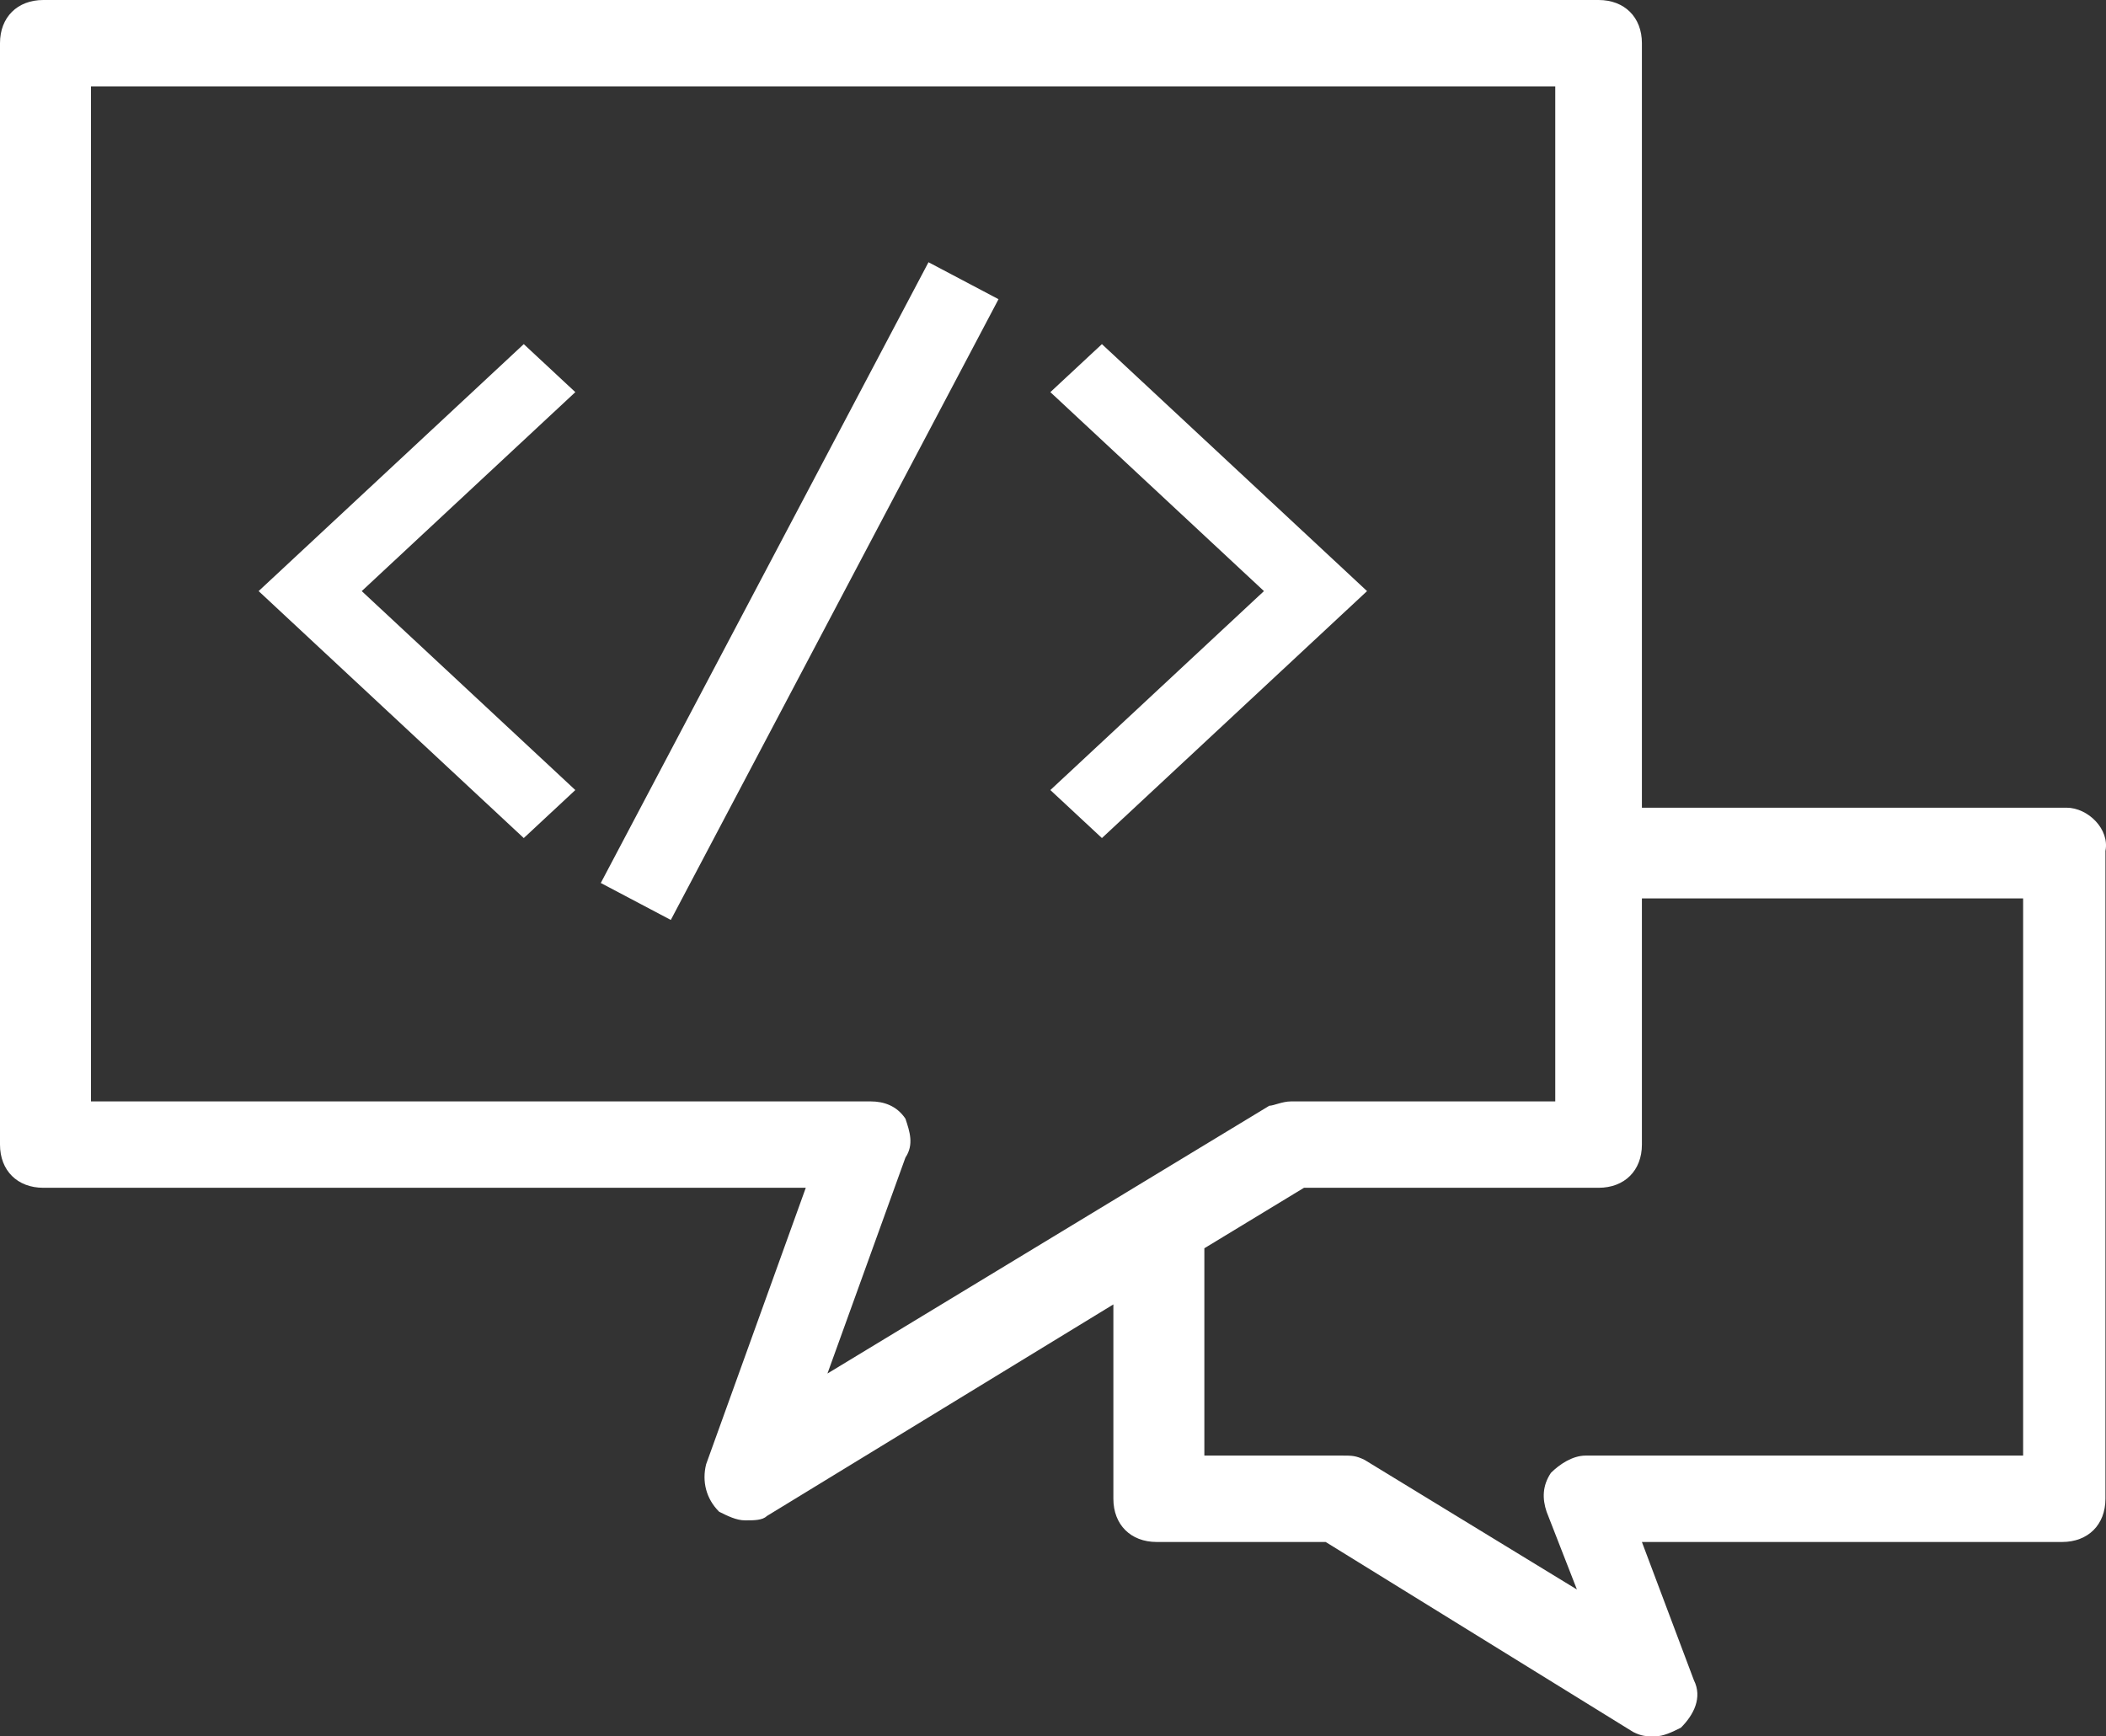 <?xml version="1.0" encoding="UTF-8"?>
<svg width="114px" height="94px" viewBox="0 0 114 94" version="1.1" xmlns="http://www.w3.org/2000/svg" xmlns:xlink="http://www.w3.org/1999/xlink">
    <rect x="0" y="0" width="114" height="94" fill="#333333" stroke="none"/>
    <!-- Generator: Sketch 48.2 (47327) - http://www.bohemiancoding.com/sketch -->
    <title>logo</title>
    <desc>Created with Sketch.</desc>
    <defs></defs>
    <g id="Page-1" stroke="none" stroke-width="1" fill="none" fill-rule="evenodd">
        <g id="logo">
            <g id="noun_1482396_cc-copy" fill="#ffffff" fill-rule="nonzero">
                <path d="M111.859,43.726 L88.878,43.726 L88.878,2.338 C88.878,0.935 87.94,0 86.533,0 L2.345,0 C0.938,0 0,0.935 0,2.338 L0,61.965 C0,63.368 0.938,64.303 2.345,64.303 L43.618,64.303 L38.224,79.269 C37.99,80.204 38.224,81.139 38.928,81.841 C39.397,82.075 39.866,82.308 40.335,82.308 C40.804,82.308 41.273,82.308 41.508,82.075 L60.268,70.617 L60.268,81.139 C60.268,82.542 61.206,83.478 62.613,83.478 L71.759,83.478 L88.409,93.766 C88.878,94 89.112,94 89.581,94 C90.05,94 90.519,93.766 90.988,93.532 C91.692,92.831 92.161,91.896 91.692,90.96 L88.878,83.478 L111.625,83.478 C113.032,83.478 113.97,82.542 113.97,81.139 L113.97,46.065 C114.204,44.896 113.032,43.726 111.859,43.726 Z M49.012,60.562 C48.543,59.861 47.839,59.627 47.136,59.627 L4.925,59.627 L4.925,4.677 L84.188,4.677 L84.188,59.627 L69.883,59.627 C69.414,59.627 68.945,59.861 68.71,59.861 L44.791,74.358 L49.012,62.667 C49.481,61.965 49.246,61.264 49.012,60.562 Z M109.514,78.801 L85.829,78.801 C85.126,78.801 84.422,79.269 83.953,79.736 C83.484,80.438 83.484,81.139 83.719,81.841 L85.36,86.05 L73.869,79.035 C73.4,78.801 73.166,78.801 72.697,78.801 L65.193,78.801 L65.193,67.577 L70.586,64.303 L86.533,64.303 C87.94,64.303 88.878,63.368 88.878,61.965 L88.878,48.637 L109.514,48.637 L109.514,78.801 Z" id="Shape"></path>
            </g>
            <g id="noun_114746_cc" transform="translate(14, 14)" fill="#ffffff">
                <polygon id="Shape" points="14.352 31.37 0 18 14.352 4.63 17.143 7.229 5.581 18 17.143 28.771"></polygon>
                <polygon id="Shape" fill-rule="nonzero" points="45.648 31.37 42.857 28.771 54.419 18 42.857 7.229 45.648 4.63 60 18"></polygon>
                <rect id="Rectangle-path" fill-rule="nonzero" transform="translate(29.286, 18) rotate(27.828) translate(-29.286, -18) " x="27.143" y="-1" width="4.286" height="38"></rect>
            </g>
        </g>
    </g>
</svg>